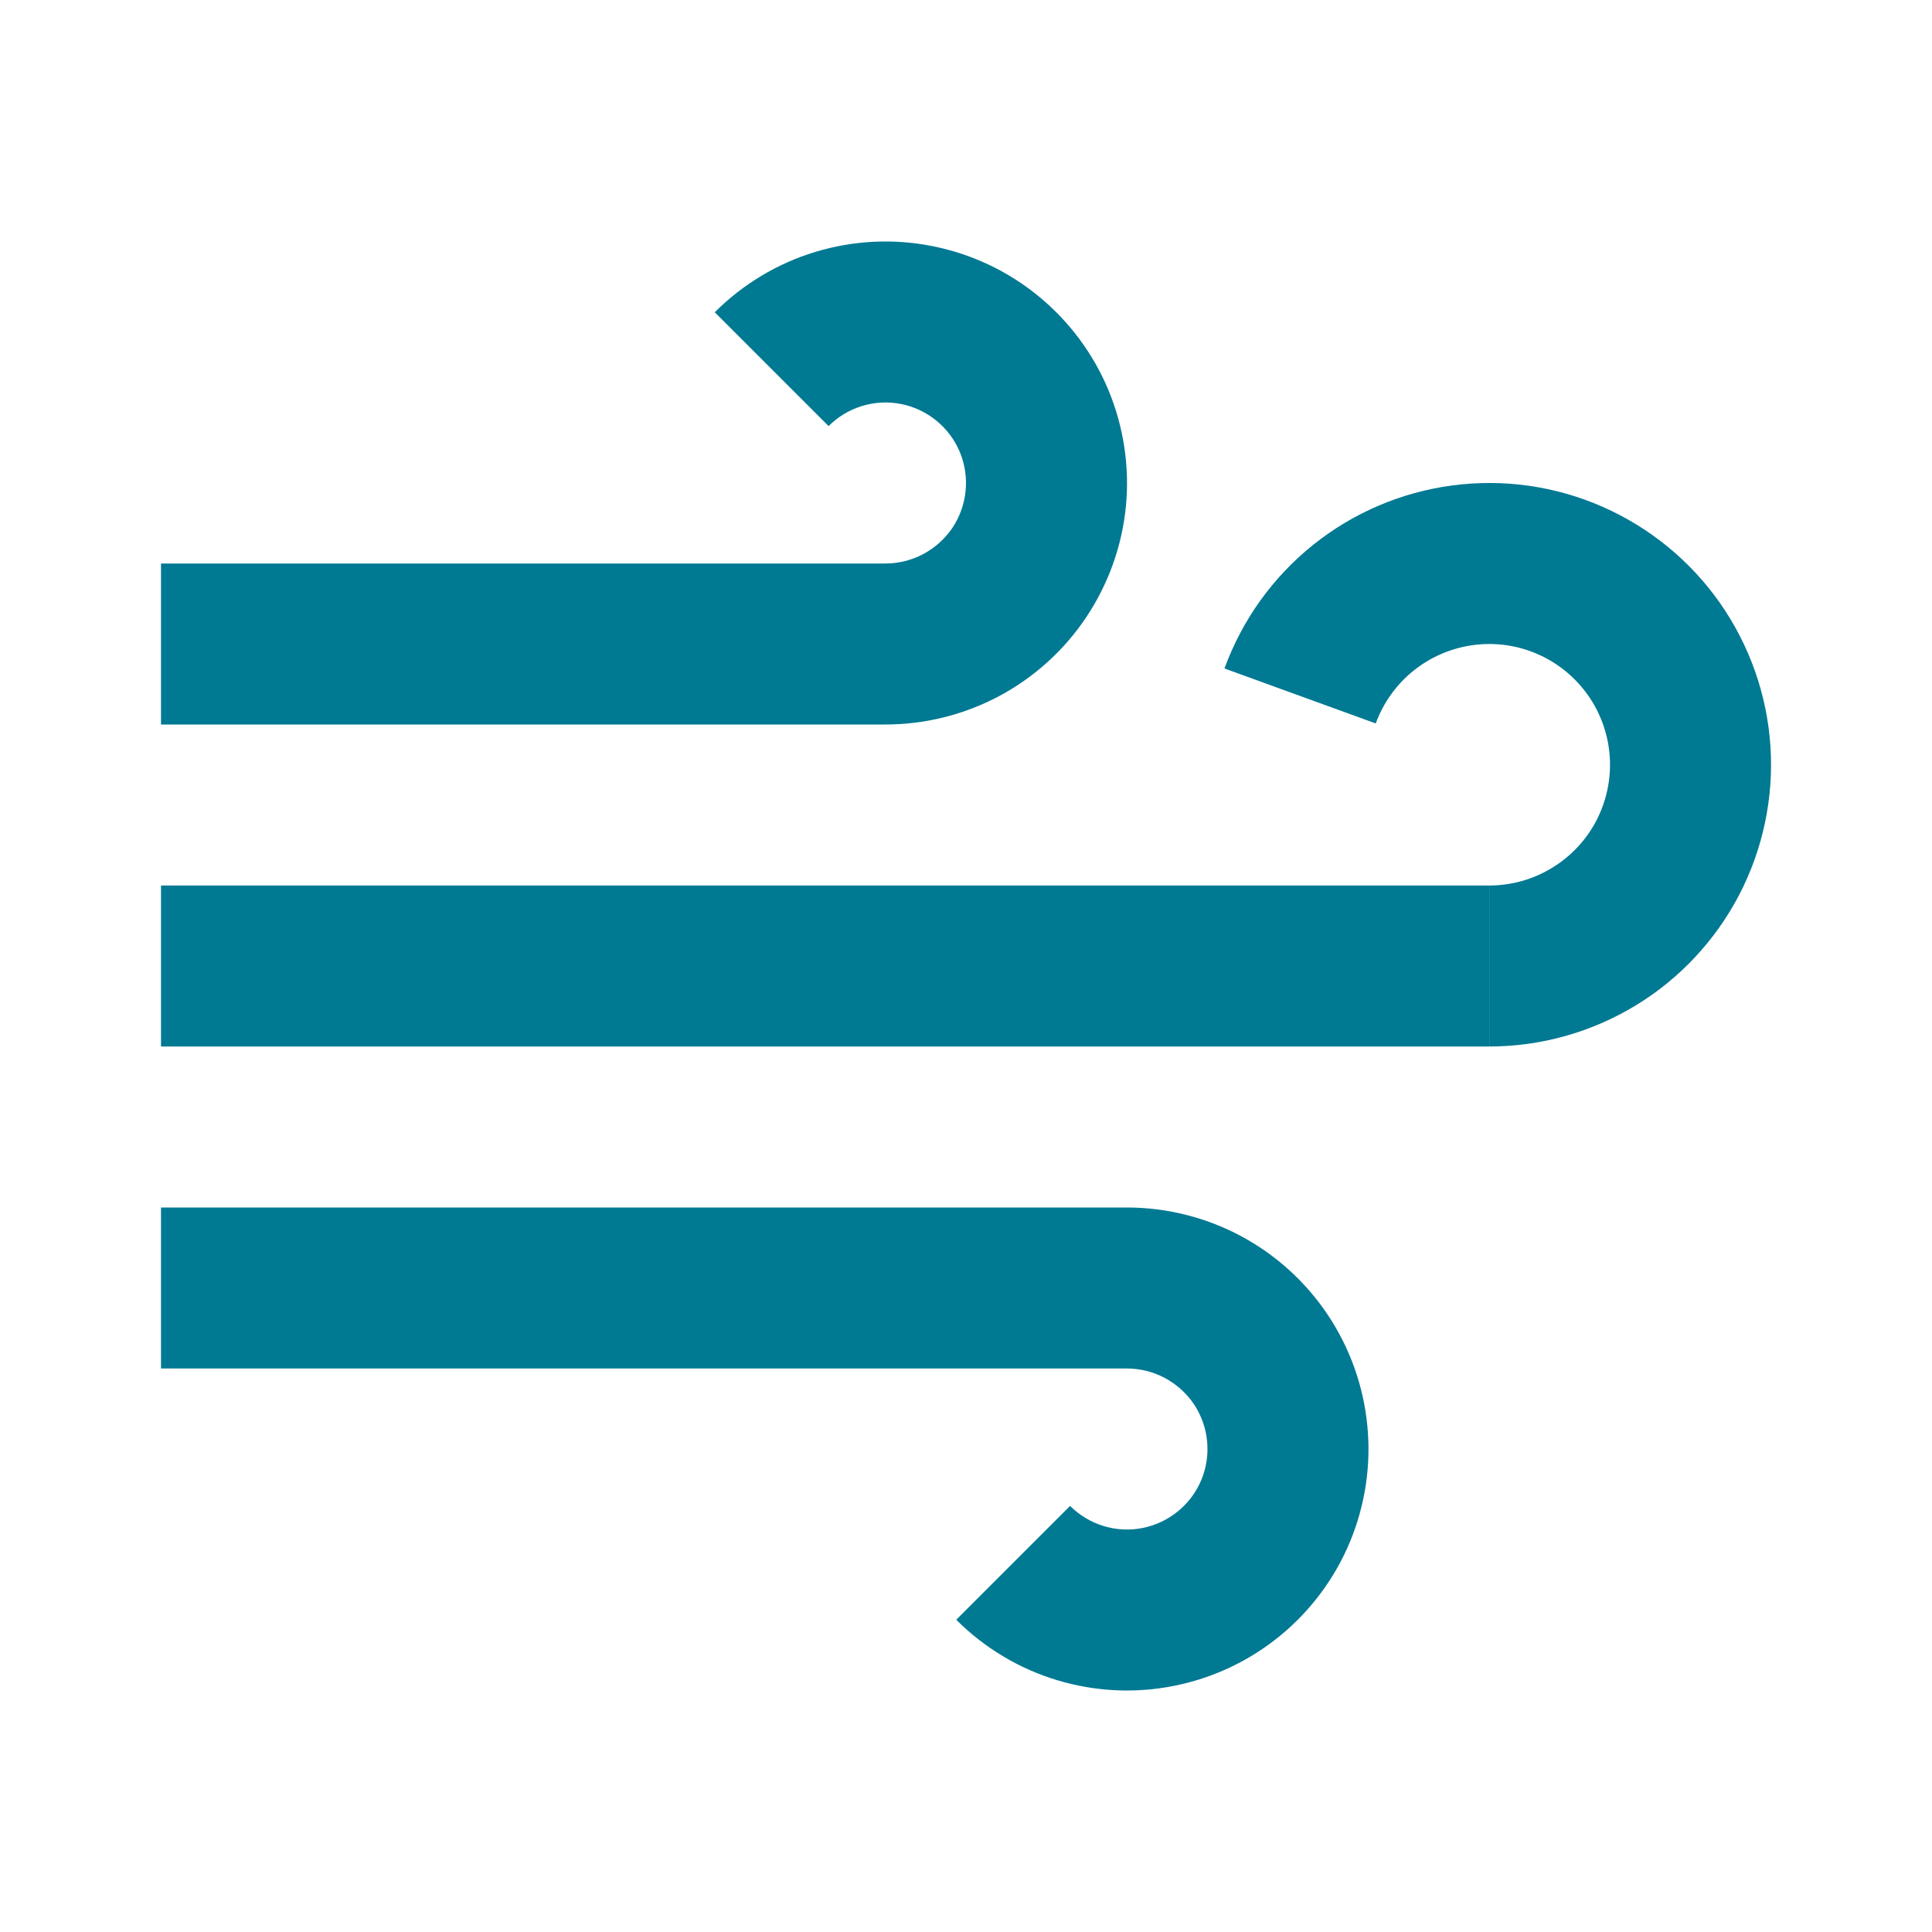 <svg width="24" height="24" viewBox="0 0 24 24" fill="none" xmlns="http://www.w3.org/2000/svg">
<path d="M11.585 3.058C11.101 2.961 10.601 2.986 10.129 3.129C9.657 3.272 9.228 3.53 8.879 3.879L10.293 5.293C10.409 5.177 10.552 5.091 10.71 5.043C10.867 4.995 11.034 4.987 11.195 5.019C11.356 5.051 11.507 5.123 11.634 5.227C11.761 5.331 11.861 5.465 11.924 5.617C11.987 5.769 12.011 5.934 11.995 6.098C11.979 6.262 11.923 6.419 11.832 6.556C11.74 6.692 11.616 6.804 11.471 6.882C11.326 6.959 11.164 7 11 7H2V9H11C11.493 9 11.979 8.878 12.414 8.646C12.849 8.413 13.22 8.077 13.494 7.667C13.768 7.256 13.937 6.785 13.986 6.294C14.034 5.803 13.96 5.308 13.772 4.852C13.583 4.396 13.284 3.994 12.903 3.681C12.522 3.368 12.069 3.154 11.585 3.058Z" fill="#007993"/>
<path d="M14 17H2V15H14C14.493 15 14.979 15.122 15.414 15.354C15.849 15.587 16.22 15.923 16.494 16.333C16.768 16.744 16.937 17.215 16.985 17.706C17.034 18.197 16.96 18.692 16.772 19.148C16.583 19.604 16.285 20.006 15.903 20.319C15.522 20.632 15.069 20.846 14.585 20.942C14.101 21.039 13.601 21.014 13.129 20.871C12.657 20.728 12.227 20.47 11.879 20.121L13.293 18.707C13.409 18.823 13.552 18.909 13.71 18.957C13.867 19.005 14.034 19.013 14.195 18.981C14.356 18.949 14.507 18.877 14.634 18.773C14.761 18.669 14.861 18.535 14.924 18.383C14.987 18.231 15.011 18.066 14.995 17.902C14.979 17.738 14.923 17.581 14.832 17.444C14.74 17.308 14.616 17.196 14.471 17.118C14.326 17.041 14.164 17 14 17Z" fill="#007993"/>
<path d="M19.909 6.296C19.323 6.038 18.678 5.946 18.043 6.03C17.408 6.114 16.808 6.37 16.309 6.771C15.81 7.172 15.43 7.702 15.211 8.304L17.09 8.987C17.184 8.729 17.347 8.502 17.561 8.33C17.775 8.159 18.032 8.049 18.304 8.013C18.576 7.977 18.853 8.016 19.104 8.127C19.355 8.237 19.571 8.415 19.729 8.64C19.886 8.864 19.979 9.128 19.997 9.402C20.015 9.676 19.957 9.949 19.831 10.193C19.704 10.436 19.513 10.64 19.278 10.782C19.044 10.925 18.774 11 18.5 11V13C19.14 13 19.768 12.824 20.316 12.492C20.863 12.16 21.309 11.684 21.605 11.116C21.9 10.548 22.035 9.91 21.993 9.271C21.951 8.632 21.734 8.017 21.367 7.492C21 6.968 20.495 6.554 19.909 6.296Z" fill="#007993"/>
<path d="M18.5 11L2 11V13L18.5 13V11Z" fill="#007993"/>
</svg>
